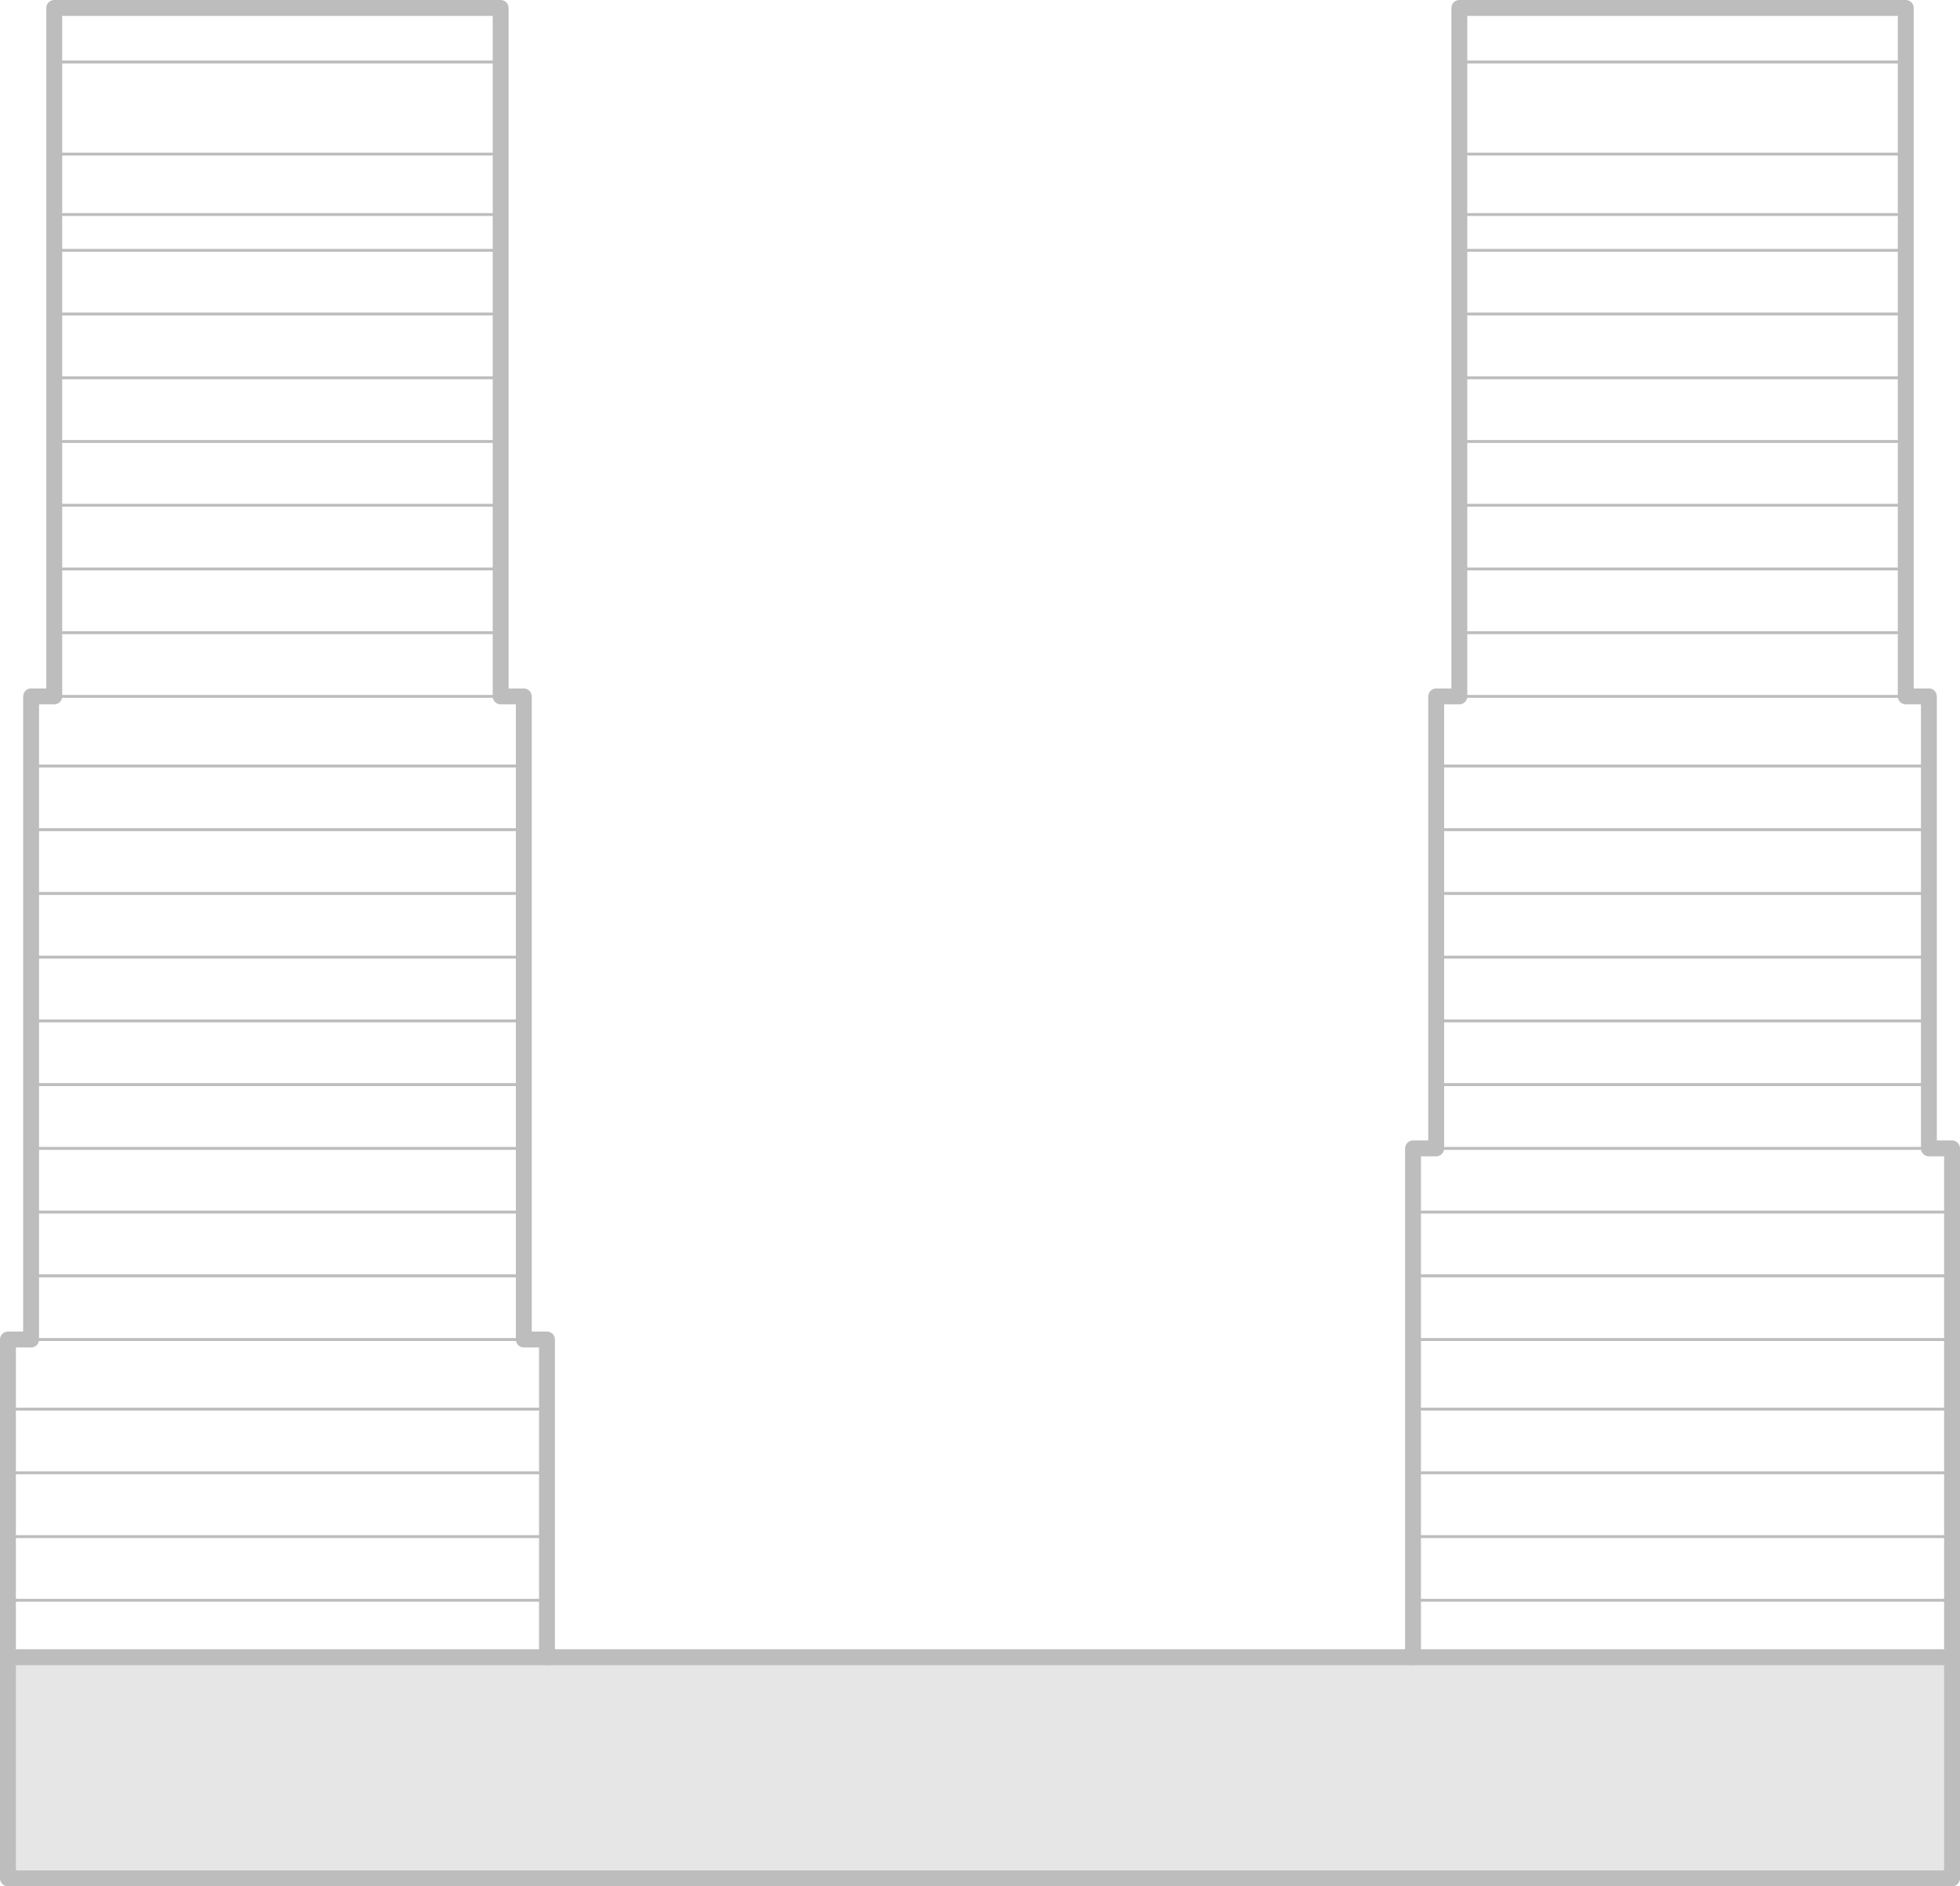 <svg
        class="reds-simple-scheme__svg"
        xmlns="http://www.w3.org/2000/svg"
        viewBox="0 0 175.19 168.56"
>
    <style>
        .cls-1 {
        fill: #e6e6e6;
        }

        .cls-2,
        .cls-3,
        .cls-4 {
        fill: none;
        stroke: #BEBDBD;
        stroke-linecap: round;
        stroke-linejoin: round;
        }

        .cls-2 {
        stroke-width: 0.26px;
        }
        .cls-3 {
        stroke-width: 1.42px;
        }
        .cls-4 {
        stroke-width: 0.26px;
        }
        .cls-5 {
        stroke-width: 1.16px;
        }
        .cls-6 {
        stroke-width: 0.94px;
        }
        .cls-7 {
        stroke-width: 0.96px;
        }
        .cls-8 {
        stroke-width: 1.06px;
        }
        .cls-9 {
        stroke-width: 1.01px;
        }
        .cls-10 {
        stroke-width: 1.01px;
        }
        .cls-11 {
        stroke-width: 1.01px;
        }
        .cls-12 {
        stroke-width: 1.01px;
        fill: transparent;
        }
        .cls-13 {
        stroke-width: 1.01px;
        }
        .cls-14 {
        stroke-width: 1.01px;
        }
        .cls-15 {
        stroke-width: 1.01px;
        }
        .cls-16 {
        stroke-width: 1.01px;
        }
        .cls-17 {
        stroke-width: 1.01px;
        }
        .cls-18 {
        stroke-width: 1.1px;
        }
        .cls-19 {
        stroke-width: 1.06px;
        }
        .cls-21 {
        stroke-width: 0.94px;
        }
        .cls-22 {
        stroke-width: 1.06px;
        }
        .cls-23 {
        stroke-width: 1.06px;
        }
        .cls-24 {
        stroke-width: 1.06px;
        }
        .cls-25 {
        stroke-width: 1.1px;
        }
        .cls-26 {
        stroke: #231f20;
        stroke-miterlimit: 10;
        }
    </style>
    <g id="mini">
        <rect
                class="cls-1"
                x="0.71"
                y="148.09"
                width="173.77"
                height="19.76"
        />
        <line
                class="cls-2"
                x1="0.71"
                y1="125.92"
                x2="48.89"
                y2="125.92"
        />
        <line class="cls-2" x1="48.89" y1="143" x2="0.71" y2="143"/>
        <line
                class="cls-3"
                x1="48.89"
                y1="148.09"
                x2="0.71"
                y2="148.09"
        />
        <line
                class="cls-2"
                x1="48.89"
                y1="137.31"
                x2="0.71"
                y2="137.31"
        />
        <line
                class="cls-2"
                x1="48.89"
                y1="131.61"
                x2="0.71"
                y2="131.61"
        />
        <line
                class="cls-2"
                x1="2.78"
                y1="114.01"
                x2="46.82"
                y2="114.01"
        />
        <line
                class="cls-2"
                x1="2.78"
                y1="108.31"
                x2="46.82"
                y2="108.31"
        />
        <line
                class="cls-2"
                x1="2.78"
                y1="102.62"
                x2="46.82"
                y2="102.62"
        />
        <line class="cls-2" x1="2.78" y1="96.92" x2="46.82" y2="96.92"/>
        <line class="cls-2" x1="2.78" y1="91.23" x2="46.82" y2="91.23"/>
        <line class="cls-2" x1="2.78" y1="85.53" x2="46.82" y2="85.53"/>
        <line class="cls-2" x1="2.78" y1="79.84" x2="46.82" y2="79.84"/>
        <line class="cls-2" x1="46.82" y1="74.14" x2="2.78" y2="74.14"/>
        <line class="cls-2" x1="46.82" y1="68.45" x2="2.78" y2="68.45"/>
        <line class="cls-2" x1="44.75" y1="56.54" x2="4.85" y2="56.54"/>
        <line class="cls-2" x1="44.75" y1="50.84" x2="4.85" y2="50.84"/>
        <line class="cls-2" x1="44.75" y1="45.15" x2="4.85" y2="45.15"/>
        <line class="cls-2" x1="44.75" y1="39.45" x2="4.85" y2="39.45"/>
        <line class="cls-2" x1="44.75" y1="33.76" x2="4.85" y2="33.76"/>
        <line class="cls-2" x1="44.75" y1="28.06" x2="4.85" y2="28.06"/>
        <line class="cls-2" x1="44.75" y1="19.17" x2="4.85" y2="19.17"/>
        <line class="cls-2" x1="4.85" y1="5.54" x2="44.75" y2="5.54"/>
        <line class="cls-2" x1="130.44" y1="5.54" x2="170.34" y2="5.54"/>
        <line class="cls-2" x1="4.85" y1="22.37" x2="44.75" y2="22.37"/>
        <line class="cls-2" x1="174.48" y1="143" x2="126.3" y2="143"/>
        <line
                class="cls-3"
                x1="174.48"
                y1="148.09"
                x2="126.3"
                y2="148.09"
        />
        <line
                class="cls-2"
                x1="174.48"
                y1="137.31"
                x2="126.3"
                y2="137.31"
        />
        <line
                class="cls-2"
                x1="174.48"
                y1="131.61"
                x2="126.3"
                y2="131.61"
        />
        <line
                class="cls-2"
                x1="174.48"
                y1="125.92"
                x2="126.3"
                y2="125.92"
        />
        <line
                class="cls-2"
                x1="174.47"
                y1="119.7"
                x2="126.28"
                y2="119.7"
        />
        <line
                class="cls-2"
                x1="174.47"
                y1="114.01"
                x2="126.28"
                y2="114.01"
        />
        <line
                class="cls-2"
                x1="126.3"
                y1="108.31"
                x2="174.48"
                y2="108.31"
        />
        <line
                class="cls-2"
                x1="128.37"
                y1="96.92"
                x2="172.41"
                y2="96.92"
        />
        <line
                class="cls-2"
                x1="128.37"
                y1="91.23"
                x2="172.41"
                y2="91.23"
        />
        <line
                class="cls-2"
                x1="128.37"
                y1="85.53"
                x2="172.41"
                y2="85.53"
        />
        <line
                class="cls-2"
                x1="128.37"
                y1="79.84"
                x2="172.41"
                y2="79.84"
        />
        <line
                class="cls-2"
                x1="128.37"
                y1="74.14"
                x2="172.41"
                y2="74.14"
        />
        <line
                class="cls-2"
                x1="172.41"
                y1="68.45"
                x2="128.37"
                y2="68.45"
        />
        <line
                class="cls-2"
                x1="130.44"
                y1="56.54"
                x2="170.34"
                y2="56.54"
        />
        <line
                class="cls-2"
                x1="170.34"
                y1="50.84"
                x2="130.44"
                y2="50.84"
        />
        <line
                class="cls-2"
                x1="130.44"
                y1="45.15"
                x2="170.34"
                y2="45.15"
        />
        <line
                class="cls-2"
                x1="170.34"
                y1="39.45"
                x2="130.44"
                y2="39.45"
        />
        <line
                class="cls-2"
                x1="130.44"
                y1="33.76"
                x2="170.34"
                y2="33.76"
        />
        <line
                class="cls-2"
                x1="130.44"
                y1="28.06"
                x2="170.34"
                y2="28.06"
        />
        <line
                class="cls-2"
                x1="170.34"
                y1="22.37"
                x2="130.44"
                y2="22.37"
        />
        <line
                class="cls-2"
                x1="130.44"
                y1="19.17"
                x2="170.34"
                y2="19.17"
        />
        <line
                class="cls-2"
                x1="130.44"
                y1="13.77"
                x2="170.34"
                y2="13.77"
        />
        <line class="cls-2" x1="4.85" y1="13.77" x2="44.75" y2="13.77"/>
        <line class="cls-4" x1="46.82" y1="119.7" x2="2.78" y2="119.7"/>
        <line class="cls-4" x1="44.75" y1="62.23" x2="4.85" y2="62.23"/>
        <line
                class="cls-4"
                x1="128.37"
                y1="102.62"
                x2="172.41"
                y2="102.62"
        />
        <line
                class="cls-4"
                x1="130.44"
                y1="62.23"
                x2="170.34"
                y2="62.23"
        />
        <polygon
                class="cls-3"
                points="172.41 62.23 172.41 102.62 174.48 102.62 174.48 167.85 0.71 167.85 0.71 119.7 2.78 119.7 2.78 62.23 4.85 62.23 4.85 0.71 44.75 0.71 44.75 62.23 46.82 62.23 46.82 119.7 48.89 119.7 48.89 148.09 126.3 148.09 126.3 102.62 128.37 102.62 128.37 62.23 130.44 62.23 130.44 0.71 170.34 0.71 170.34 62.23 172.41 62.23"
        />
    </g>

    <rect
            id="8996_26"
            x="4.85"
            y="5.54"
            width="39.9"
            height="8.23"
            class="cls-12"
    />
    <rect
            id="8996_25"
            x="4.85"
            y="13.77"
            width="39.9"
            height="5.4"
            class="cls-12"
    />
    <rect
            id="8996_24"
            x="4.85"
            y="22.37"
            width="39.9"
            height="5.7"
            class="cls-12"
    />
    <rect
            id="8996_23"
            x="4.85"
            y="28.06"
            width="39.9"
            height="5.7"
            class="cls-12"
    />
    <rect
            id="8996_22"
            x="4.85"
            y="33.76"
            width="39.9"
            height="5.7"
            class="cls-12"
    />
    <rect
            id="8996_21"
            x="4.85"
            y="39.45"
            width="39.9"
            height="5.7"
            class="cls-12"
    />
    <rect
            id="8996_20"
            x="4.85"
            y="45.15"
            width="39.9"
            height="5.7"
            class="cls-12"
    />
    <rect
            id="8996_19"
            x="4.85"
            y="50.84"
            width="39.9"
            height="5.7"
            class="cls-12"
    />
    <rect
            id="8996_18"
            x="4.85"
            y="56.54"
            width="39.9"
            height="5.7"
            class="cls-12"
    />
    <rect
            id="8996_17"
            x="2.78"
            y="62.23"
            width="44.04"
            height="6.21"
            class="cls-12"
    />
    <rect id="8996_16"
          x="2.78"
          y="68.45"
          width="44.04"
          height="5.7"
          class="cls-12"
    />
    <rect
            id="8996_15"
            x="2.78"
            y="74.14"
            width="44.04"
            height="5.7"
            class="cls-12"
    />
    <rect
            id="8996_14"
            x="2.78"
            y="79.84"
            width="44.04"
            height="5.7"
            class="cls-12"
    />
    <rect id="8996_13"
          x="2.78"
          y="85.53"
          width="44.04"
          height="5.7"
          class="cls-12"
    />
    <rect id="8996_12"
          x="2.78"
          y="91.23"
          width="44.04"
          height="5.7"
          class="cls-12"
    />
    <rect id="8996_11"
          x="2.78"
          y="96.92"
          width="44.04"
          height="5.7"
          class="cls-12"
    />
    <rect id="8996_10"
          x="2.78"
          y="102.62"
          width="44.04"
          height="5.7"
          class="cls-12"
    />
    <rect id="8996_9"
          x="2.78"
          y="108.31"
          width="44.04"
          height="5.7"
          class="cls-12"
    />
    <rect id="8996_8"
          x="2.78"
          y="114.01"
          width="44.04"
          height="5.7"
          class="cls-12"
    />
    <rect id="8996_7"
          x="0.71"
          y="119.7"
          width="48.19"
          height="6.21"
          class="cls-12"
    />
    <rect id="8996_6"
          x="0.71"
          y="125.92"
          width="48.19"
          height="5.7"
          class="cls-12"
    />
    <rect id="8996_5"
          x="0.71"
          y="131.61"
          width="48.19"
          height="5.7"
          class="cls-12"
    />
    <rect
            id="8996_4"
            x="0.71"
            y="137.31"
            width="48.19"
            height="5.7"
            class="cls-12"
    />
    <rect id="8996_3"
          x="0.71"
          y="143"
          width="48.19"
          height="5.09"
          class="cls-12"
    />
    <rect id="8995_26"
          x="130.44"
          y="5.54"
          width="39.9"
          height="8.23"
          class="cls-12"
    />
    <rect
            id="8995_25"
            x="130.44"
            y="13.77"
            width="39.9"
            height="5.4"
            class="cls-12"
    />
    <rect
            id="8995_24"
            x="130.44"
            y="22.37"
            width="39.9"
            height="5.7"
            class="cls-12"
    />
    <rect
            id="8995_23"
            x="130.44"
            y="28.06"
            width="39.9"
            height="5.7"
            class="cls-12"
    />
    <rect
            id="8995_22"
            x="130.44"
            y="33.76"
            width="39.9"
            height="5.7"
            class="cls-12"
    />
    <rect
            id="8995_21"
            x="130.44"
            y="39.45"
            width="39.9"
            height="5.7"
            class="cls-12"
    />
    <rect
            id="8995_20"
            x="130.44"
            y="45.15"
            width="39.9"
            height="5.7"
            class="cls-12"
    />
    <rect
            id="8995_19"
            x="130.44"
            y="50.84"
            width="39.9"
            height="5.7"
            class="cls-12"
    />
    <rect
            id="8995_18"
            x="130.44"
            y="56.54"
            width="39.9"
            height="5.7"
            class="cls-12"
    />
    <rect
            id="8995_17"
            x="128.37"
            y="62.23"
            width="44.04"
            height="6.21"
            class="cls-12"
    />
    <rect
            id="8995_16"
            x="128.37"
            y="68.45"
            width="44.04"
            height="5.7"
            class="cls-12"
    />
    <rect
            id="8995_15"
            x="128.37"
            y="74.14"
            width="44.04"
            height="5.7"
            class="cls-12"
    />
    <rect
            id="8995_14"
            x="128.37"
            y="79.84"
            width="44.04"
            height="5.7"
            class="cls-12"
    />
    <rect
            id="8995_13"
            x="128.37"
            y="85.53"
            width="44.04"
            height="5.7"
            class="cls-12"
    />
    <rect
            id="8995_12"
            x="128.37"
            y="91.23"
            width="44.04"
            height="5.7"
            class="cls-12"
    />
    <rect
            id="8995_11"
            x="128.37"
            y="96.92"
            width="44.04"
            height="5.7"
            class="cls-12"
    />
    <rect
            id="8995_10"
            x="126.3"
            y="102.62"
            width="48.19"
            height="5.7"
            class="cls-12"
    />
    <rect
            id="8995_9"
            x="126.3"
            y="108.31"
            width="48.19"
            height="5.7"
            class="cls-12"
    />
    <rect
            id="8995_8"
            x="126.3"
            y="114.01"
            width="48.19"
            height="5.7"
            class="cls-12"
    />
    <rect
            id="8995_7"
            x="126.3"
            y="119.7"
            width="48.19"
            height="6.21"
            class="cls-12"
    />
    <rect
            id="8995_6"
            x="126.3"
            y="125.92"
            width="48.19"
            height="5.7"
            class="cls-12"
    />
    <rect
            id="8995_5"
            x="126.3"
            y="131.61"
            width="48.19"
            height="5.7"
            class="cls-12"
    />
    <rect
            id="8995_4"
            x="126.3"
            y="137.31"
            width="48.19"
            height="5.7"
            class="cls-12"
    />
    <rect
            id="8995_3"
            x="126.3"
            y="143"
            width="48.19"
            height="5.09"
            class="cls-12"
    />
</svg>